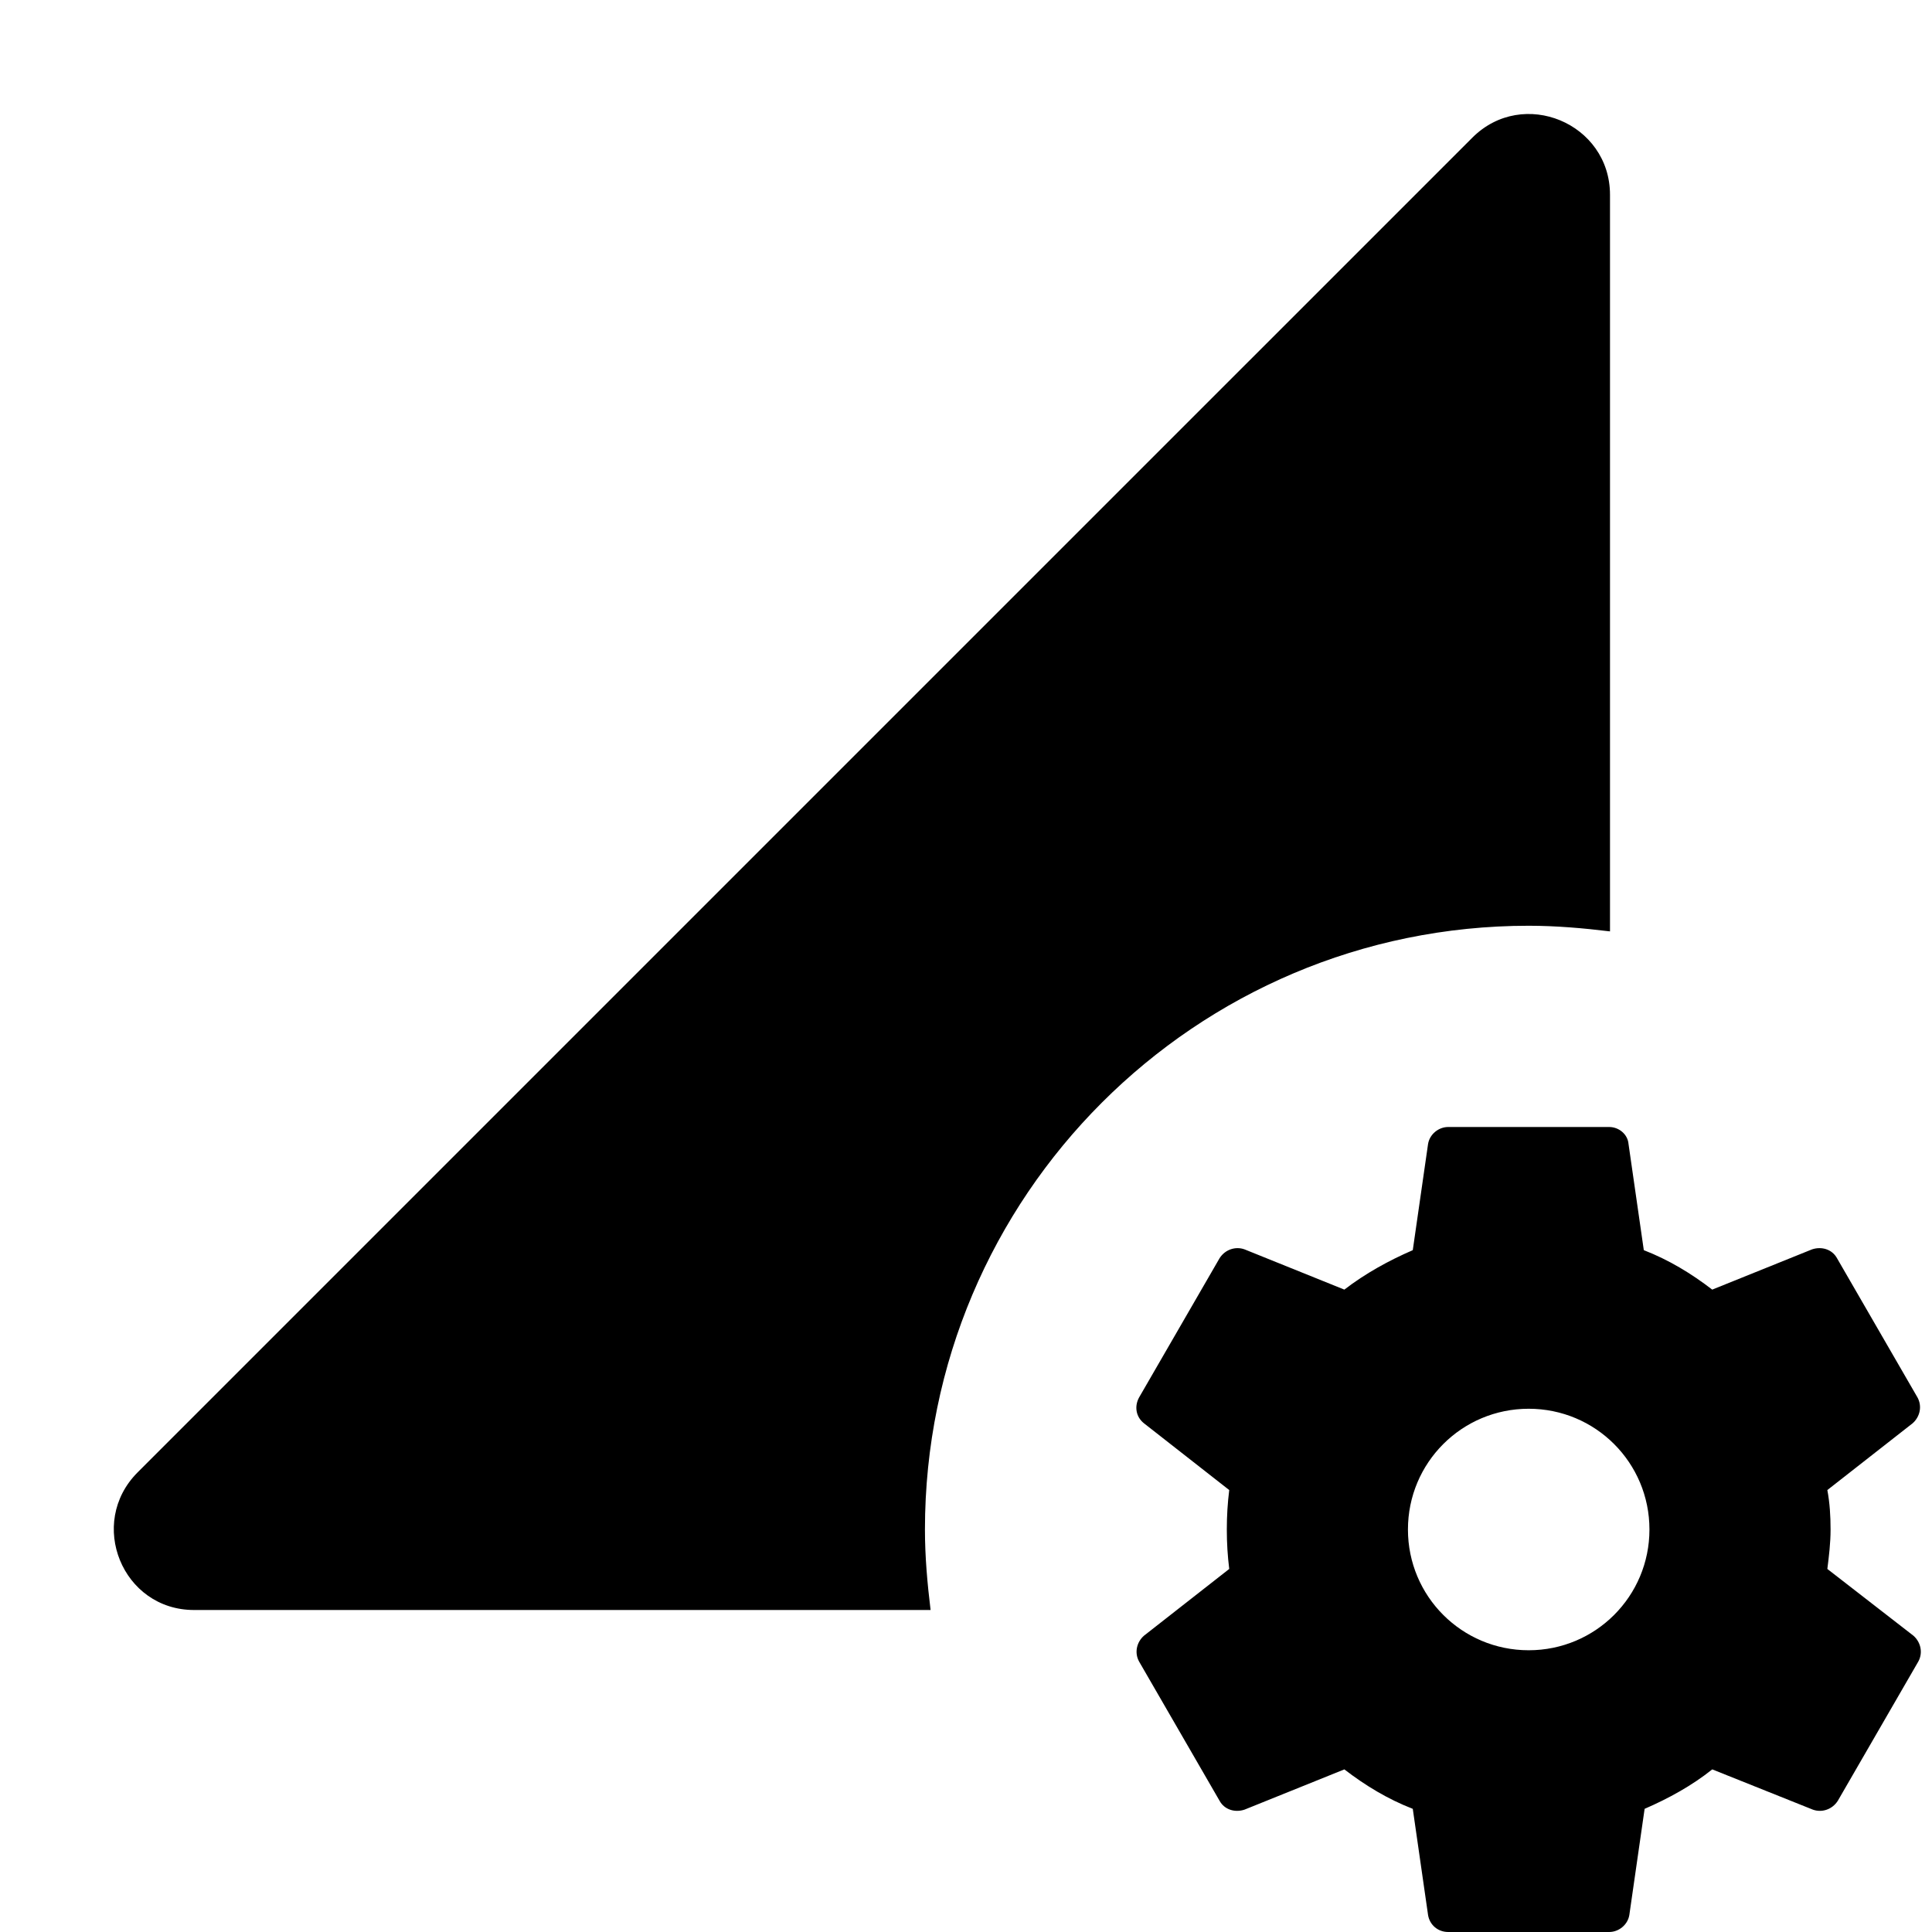 <?xml version="1.0" encoding="utf-8"?>
<!-- Generator: Adobe Illustrator 19.1.0, SVG Export Plug-In . SVG Version: 6.00 Build 0)  -->
<svg version="1.1" xmlns="http://www.w3.org/2000/svg" xmlns:xlink="http://www.w3.org/1999/xlink" x="0px" y="0px" width="24px"
	 height="24px" viewBox="0 0 24 24" enable-background="new 0 0 24 24" xml:space="preserve">
<g id="Header_x2F_BG" display="none">
	<rect x="-402" y="-182" display="inline" fill="#F1F1F2" width="520" height="520"/>
</g>
<g id="Bounding_Boxes">
	<g id="ui_x5F_spec_x5F_header_copy_3" display="none">
	</g>
	<path fill="none" d="M0,0h24v24H0V0z"/>
</g>
<g id="Rounded" fill="currentColor">
	<g id="ui_x5F_spec_x5F_header_copy_5" display="none">
	</g>
	<path d="M18.99,11.5c0.34,0,0.68,0.03,1.01,0.07l0-9.15c0-0.89-1.08-1.34-1.71-0.71L1.71,18.29C1.08,18.92,1.52,20,2.41,20h9.15
		c-0.04-0.33-0.07-0.66-0.07-1C11.49,14.86,14.85,11.5,18.99,11.5z M22.7,19.49c0.02-0.16,0.04-0.32,0.04-0.49s-0.01-0.33-0.04-0.49
		l1.06-0.83c0.09-0.08,0.12-0.21,0.06-0.32l-1-1.73c-0.06-0.11-0.19-0.15-0.31-0.11l-1.24,0.5c-0.26-0.2-0.54-0.37-0.85-0.49
		l-0.19-1.32C20.22,14.09,20.11,14,19.99,14h-2c-0.12,0-0.23,0.09-0.25,0.21l-0.19,1.32c-0.3,0.13-0.59,0.29-0.85,0.49l-1.24-0.5
		c-0.11-0.04-0.24,0-0.31,0.11l-1,1.73c-0.06,0.11-0.04,0.24,0.06,0.32l1.06,0.83c-0.02,0.16-0.03,0.32-0.03,0.49
		s0.01,0.33,0.03,0.49l-1.06,0.83c-0.09,0.08-0.12,0.21-0.06,0.32l1,1.73c0.06,0.11,0.19,0.15,0.31,0.11l1.24-0.5
		c0.26,0.2,0.54,0.37,0.85,0.49l0.19,1.32c0.02,0.12,0.12,0.21,0.25,0.21h2c0.12,0,0.23-0.09,0.25-0.21l0.19-1.32
		c0.3-0.13,0.59-0.29,0.84-0.49l1.25,0.5c0.11,0.04,0.24,0,0.31-0.11l1-1.73c0.06-0.11,0.03-0.24-0.06-0.32L22.7,19.49z M18.99,20.5
		c-0.83,0-1.5-0.67-1.5-1.5s0.67-1.5,1.5-1.5s1.5,0.67,1.5,1.5S19.82,20.5,18.99,20.5z"/>
</g>
<g id="Sharp" display="none">
	<g id="ui_x5F_spec_x5F_header_copy_4">
	</g>
	<path display="inline" d="M18.99,11.5c0.34,0,0.67,0.03,1,0.07L20,0L0,20h11.56c-0.04-0.33-0.07-0.66-0.07-1
		C11.49,14.86,14.85,11.5,18.99,11.5z M22.7,19.49c0.02-0.16,0.04-0.32,0.04-0.49s-0.01-0.33-0.04-0.49l1.06-0.83
		c0.09-0.08,0.12-0.21,0.06-0.32l-1-1.73c-0.06-0.11-0.19-0.15-0.31-0.11l-1.24,0.5c-0.26-0.2-0.54-0.37-0.85-0.49l-0.19-1.32
		C20.22,14.09,20.11,14,19.99,14h-2c-0.12,0-0.23,0.09-0.25,0.21l-0.19,1.32c-0.3,0.13-0.59,0.29-0.85,0.49l-1.24-0.5
		c-0.11-0.04-0.24,0-0.31,0.11l-1,1.73c-0.06,0.11-0.04,0.24,0.06,0.32l1.06,0.83c-0.02,0.16-0.03,0.32-0.03,0.49
		s0.01,0.33,0.03,0.49l-1.06,0.83c-0.09,0.08-0.12,0.21-0.06,0.32l1,1.73c0.06,0.11,0.19,0.15,0.31,0.11l1.24-0.5
		c0.26,0.2,0.54,0.37,0.85,0.49l0.19,1.32c0.02,0.12,0.12,0.21,0.25,0.21h2c0.12,0,0.23-0.09,0.25-0.21l0.19-1.32
		c0.3-0.13,0.59-0.29,0.84-0.49l1.25,0.5c0.11,0.04,0.24,0,0.31-0.11l1-1.73c0.06-0.11,0.03-0.24-0.06-0.32L22.7,19.49z M18.99,20.5
		c-0.83,0-1.5-0.67-1.5-1.5s0.67-1.5,1.5-1.5s1.5,0.67,1.5,1.5S19.82,20.5,18.99,20.5z"/>
</g>
<g id="Outline" display="none">
	<g id="ui_x5F_spec_x5F_header">
	</g>
	<g display="inline">
		<path d="M17.99,11.57H20V0l0,0L0,20h11.56v-2H4.83L17.99,4.83V11.57z"/>
		<path d="M23.77,20.32l-1.07-0.83c0.02-0.16,0.04-0.32,0.04-0.49c0-0.17-0.01-0.33-0.04-0.49l1.06-0.83
			c0.09-0.08,0.12-0.21,0.06-0.32l-1-1.73c-0.06-0.11-0.19-0.15-0.31-0.11l-1.24,0.5c-0.26-0.2-0.54-0.37-0.85-0.49l-0.19-1.32
			C20.22,14.09,20.11,14,19.99,14h-2c-0.12,0-0.23,0.09-0.25,0.21l-0.19,1.32c-0.3,0.13-0.59,0.29-0.85,0.49l-1.24-0.5
			c-0.11-0.04-0.24,0-0.31,0.11l-1,1.73c-0.06,0.11-0.04,0.24,0.06,0.32l1.06,0.83c-0.02,0.16-0.03,0.32-0.03,0.49
			c0,0.17,0.01,0.33,0.03,0.49l-1.06,0.83c-0.09,0.08-0.12,0.21-0.06,0.32l1,1.73c0.06,0.11,0.19,0.15,0.31,0.11l1.24-0.5
			c0.26,0.2,0.54,0.37,0.85,0.49l0.19,1.32c0.02,0.12,0.12,0.21,0.25,0.21h2c0.12,0,0.23-0.09,0.25-0.21l0.19-1.32
			c0.3-0.13,0.59-0.29,0.84-0.49l1.25,0.5c0.11,0.04,0.24,0,0.31-0.11l1-1.73C23.89,20.53,23.86,20.4,23.77,20.32z M18.99,20.5
			c-0.83,0-1.5-0.67-1.5-1.5c0-0.83,0.67-1.5,1.5-1.5s1.5,0.67,1.5,1.5C20.49,19.83,19.82,20.5,18.99,20.5z"/>
	</g>
</g>
<g id="Duotone" display="none">
	<g id="ui_x5F_spec_x5F_header_copy_2">
	</g>
	<g display="inline">
		<path d="M17.99,11.57H20V0l0,0L0,20h11.56v-2H4.83L17.99,4.83V11.57z"/>
		<path d="M23.77,20.32l-1.07-0.83c0.02-0.16,0.04-0.32,0.04-0.49c0-0.17-0.01-0.33-0.04-0.49l1.06-0.83
			c0.09-0.08,0.12-0.21,0.06-0.32l-1-1.73c-0.06-0.11-0.19-0.15-0.31-0.11l-1.24,0.5c-0.26-0.2-0.54-0.37-0.85-0.49l-0.19-1.32
			C20.22,14.09,20.11,14,19.99,14h-2c-0.12,0-0.23,0.09-0.25,0.21l-0.19,1.32c-0.3,0.13-0.59,0.29-0.85,0.49l-1.24-0.5
			c-0.11-0.04-0.24,0-0.31,0.11l-1,1.73c-0.06,0.11-0.04,0.24,0.06,0.32l1.06,0.83c-0.02,0.16-0.03,0.32-0.03,0.49
			c0,0.17,0.01,0.33,0.03,0.49l-1.06,0.83c-0.09,0.08-0.12,0.21-0.06,0.32l1,1.73c0.06,0.11,0.19,0.15,0.31,0.11l1.24-0.5
			c0.26,0.2,0.54,0.37,0.85,0.49l0.19,1.32c0.02,0.12,0.12,0.21,0.25,0.21h2c0.12,0,0.23-0.09,0.25-0.21l0.19-1.32
			c0.3-0.13,0.59-0.29,0.84-0.49l1.25,0.5c0.11,0.04,0.24,0,0.31-0.11l1-1.73C23.89,20.53,23.86,20.4,23.77,20.32z M18.99,20.5
			c-0.83,0-1.5-0.67-1.5-1.5c0-0.83,0.67-1.5,1.5-1.5s1.5,0.67,1.5,1.5C20.49,19.83,19.82,20.5,18.99,20.5z"/>
	</g>
</g>
<g id="Material" display="none">
	<g id="ui_x5F_spec_x5F_header_copy">
	</g>
	<path display="inline" d="M18.99,11.5c0.34,0,0.67,0.03,1,0.07L20,0L0,20h11.56c-0.04-0.33-0.07-0.66-0.07-1
		C11.49,14.86,14.85,11.5,18.99,11.5z M22.7,19.49c0.02-0.16,0.04-0.32,0.04-0.49s-0.01-0.33-0.04-0.49l1.06-0.83
		c0.09-0.08,0.12-0.21,0.06-0.32l-1-1.73c-0.06-0.11-0.19-0.15-0.31-0.11l-1.24,0.5c-0.26-0.2-0.54-0.37-0.85-0.49l-0.19-1.32
		C20.22,14.09,20.11,14,19.99,14h-2c-0.12,0-0.23,0.09-0.25,0.21l-0.19,1.32c-0.3,0.13-0.59,0.29-0.85,0.49l-1.24-0.5
		c-0.11-0.04-0.24,0-0.31,0.11l-1,1.73c-0.06,0.11-0.04,0.24,0.06,0.32l1.06,0.83c-0.02,0.16-0.03,0.32-0.03,0.49
		s0.01,0.33,0.03,0.49l-1.06,0.83c-0.09,0.08-0.12,0.21-0.06,0.32l1,1.73c0.06,0.11,0.19,0.15,0.31,0.11l1.24-0.5
		c0.26,0.2,0.54,0.37,0.85,0.49l0.19,1.32c0.02,0.12,0.12,0.21,0.25,0.21h2c0.12,0,0.23-0.09,0.25-0.21l0.19-1.32
		c0.3-0.13,0.59-0.29,0.84-0.49l1.25,0.5c0.11,0.04,0.24,0,0.31-0.11l1-1.73c0.06-0.11,0.03-0.24-0.06-0.32L22.7,19.49z M18.99,20.5
		c-0.83,0-1.5-0.67-1.5-1.5s0.67-1.5,1.5-1.5s1.5,0.67,1.5,1.5S19.82,20.5,18.99,20.5z"/>
</g>
</svg>
